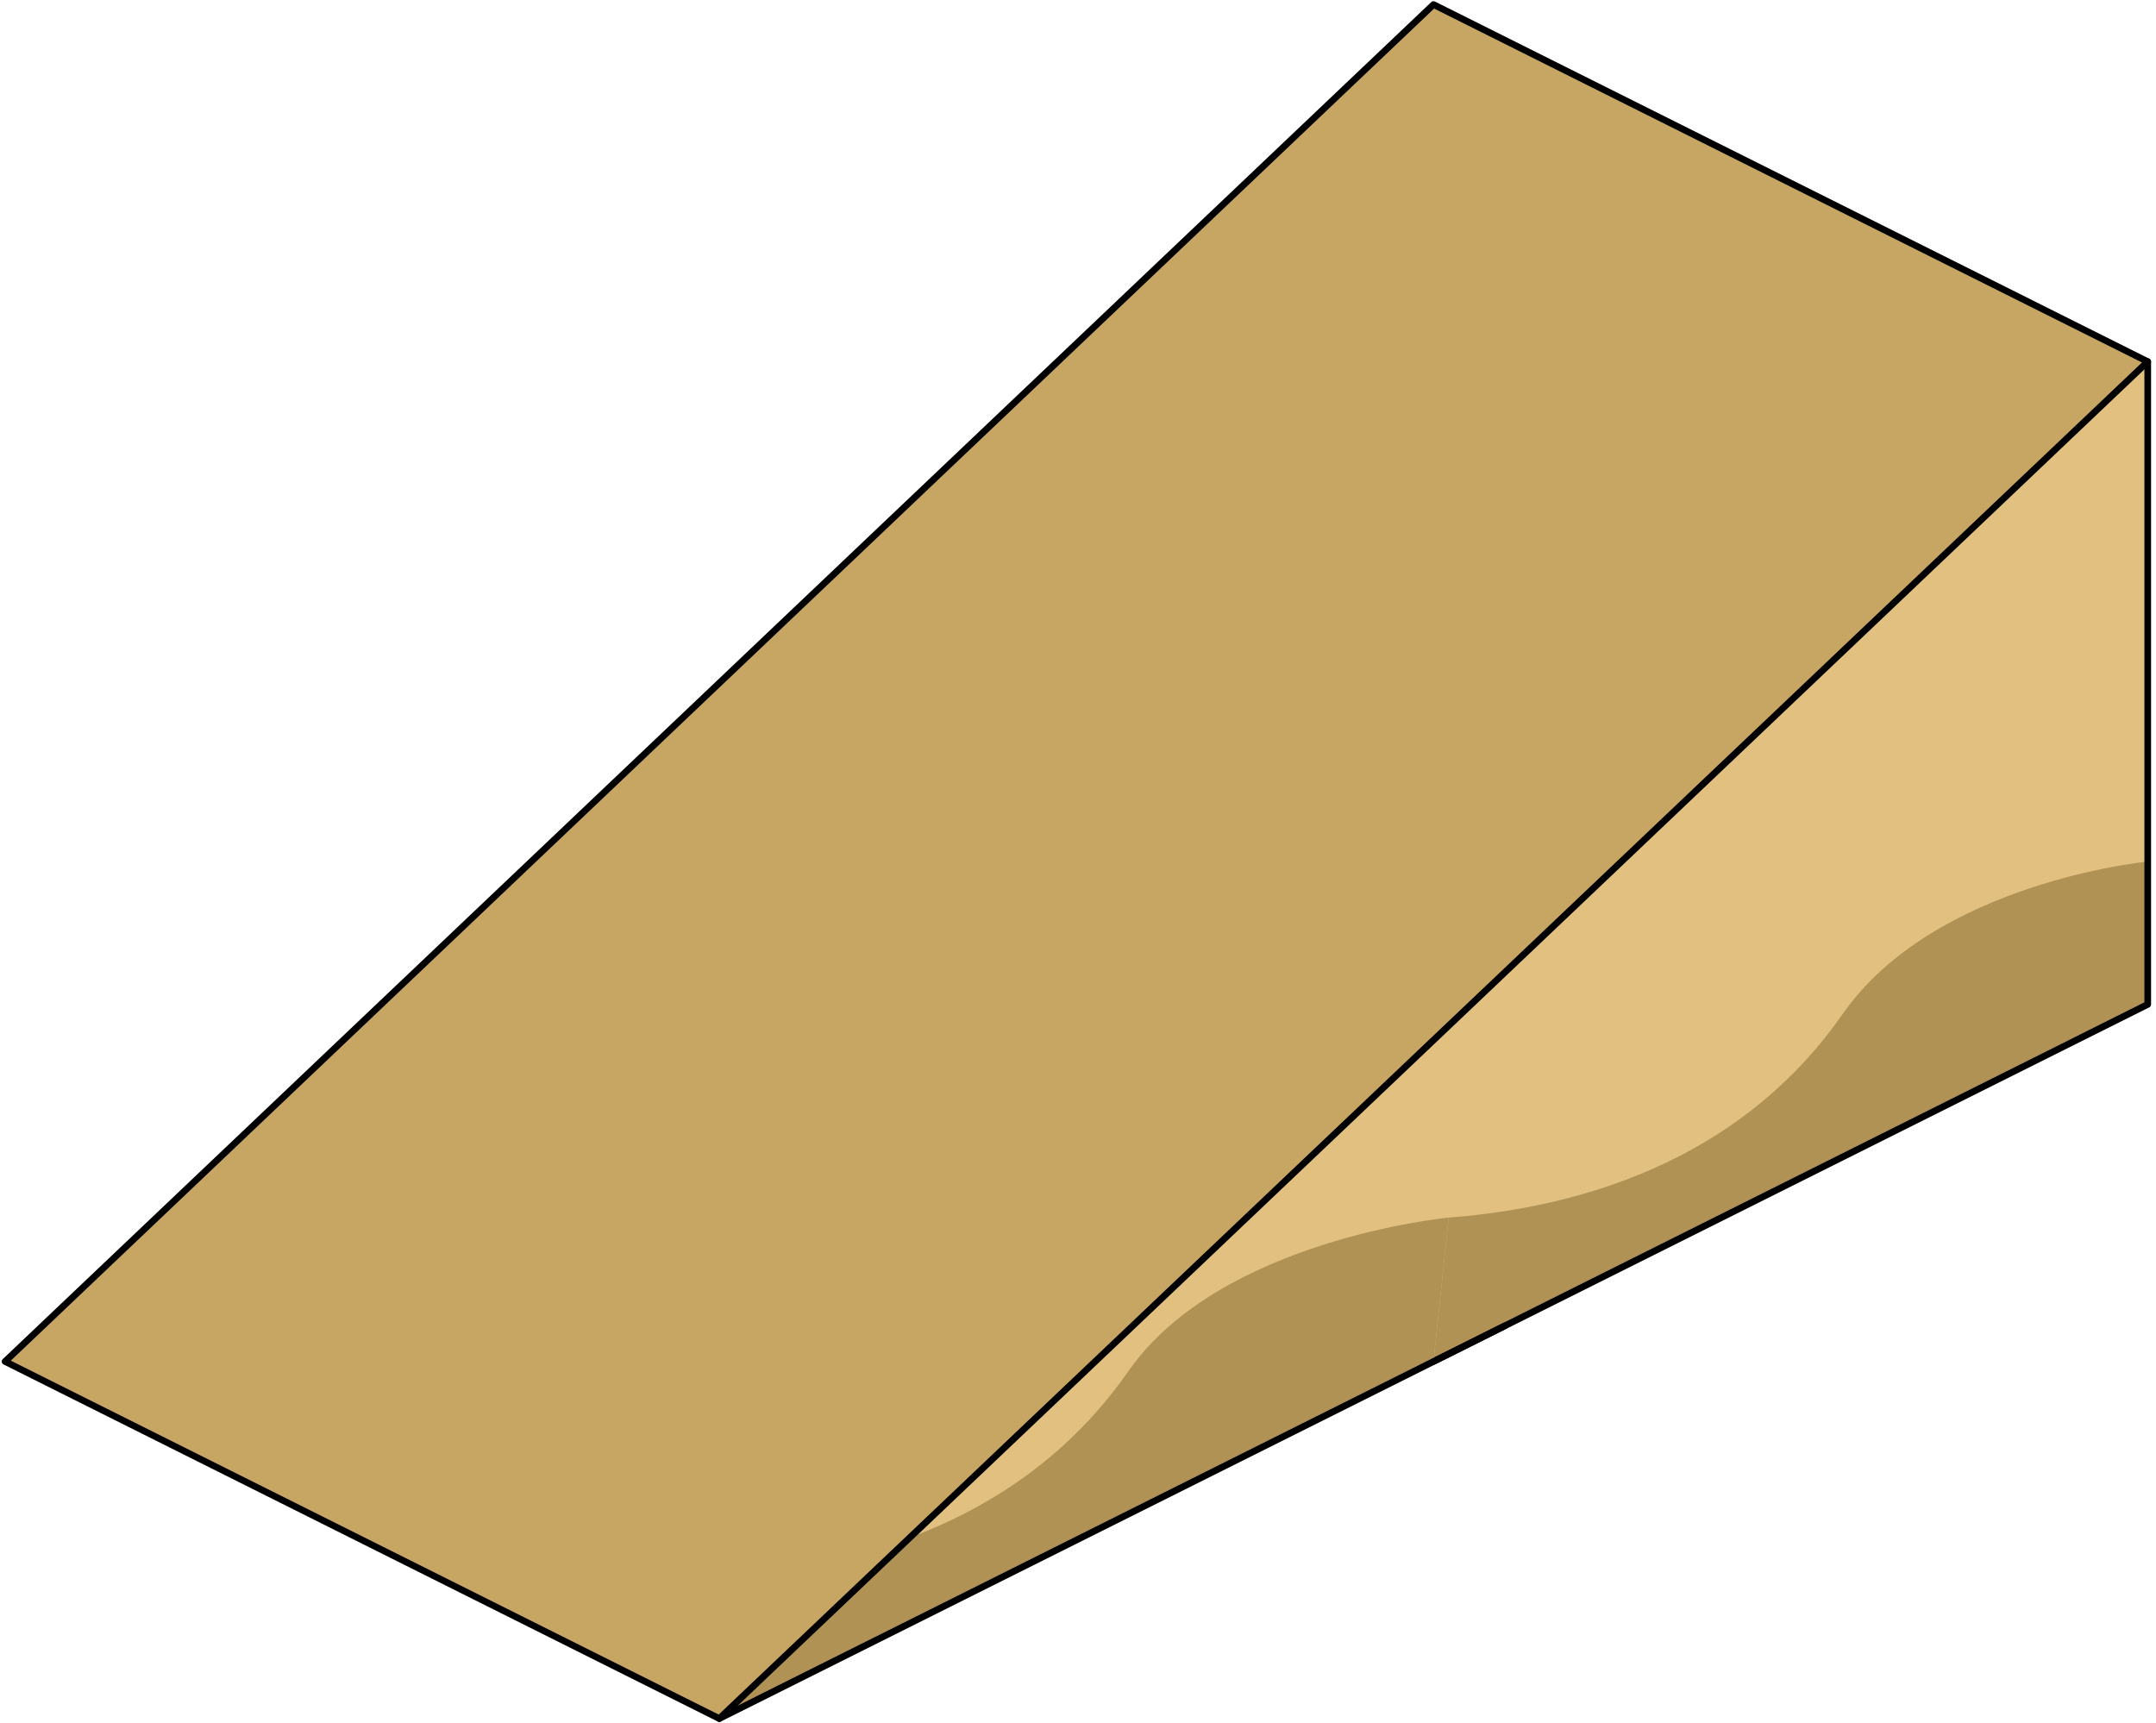 <?xml version="1.0" encoding="UTF-8" standalone="no"?><!DOCTYPE svg PUBLIC "-//W3C//DTD SVG 1.1//EN" "http://www.w3.org/Graphics/SVG/1.1/DTD/svg11.dtd"><svg width="100%" height="100%" viewBox="0 0 324 259" version="1.1" xmlns="http://www.w3.org/2000/svg" xmlns:xlink="http://www.w3.org/1999/xlink" xml:space="preserve" xmlns:serif="http://www.serif.com/" style="fill-rule:evenodd;clip-rule:evenodd;stroke-linecap:round;stroke-linejoin:round;stroke-miterlimit:1.5;"><g id="Sand_Ramp_RightUp_low-angle1"><path d="M215.426,108.014l107.331,-53.666l0,96.598l-107.331,53.666" style="fill:#e1c080;"/><clipPath id="_clip1"><path d="M215.426,108.014l107.331,-53.666l0,96.598l-107.331,53.666"/></clipPath><g clip-path="url(#_clip1)"><path d="M322.757,129.48c0,0 -32.024,3.078 -45.851,22.925c-13.827,19.848 -36.003,29.261 -61.48,30.74c-25.478,1.48 -65.459,-69.042 -107.331,-53.665c-41.872,15.376 -13.212,68.526 -13.212,68.526l160.009,19.072l73.232,-47.349l-5.367,-40.249Z" style="fill:#b09255;"/></g><path d="M215.426,108.014l107.331,-53.666l0,96.598l-107.331,53.666" style="fill:none;stroke:#000;stroke-width:1px;"/><path d="M215.426,204.612l10.733,-5.367l-118.064,59.032l0,-96.598l118.064,-59.032" style="fill:#e1c080;"/><clipPath id="_clip2"><path d="M215.426,204.612l10.733,-5.367l-118.064,59.032l0,-96.598l118.064,-59.032"/></clipPath><g clip-path="url(#_clip2)"><path d="M217.702,182.991c0,0 -34.3,3.232 -48.127,23.08c-13.827,19.847 -36.003,29.26 -61.48,30.74c-25.478,1.48 -65.46,-69.042 -107.332,-53.666c-41.872,15.377 -13.212,68.526 -13.212,68.526l160.01,19.073l73.231,-47.349l-3.09,-40.404Z" style="fill:#b09255;"/></g><path d="M215.426,204.612l10.733,-5.367l-118.064,59.032l0,-96.598l118.064,-59.032" style="fill:none;stroke:#000;stroke-width:1px;"/><path d="M322.757,54.348l-214.662,203.929l-107.332,-53.665l214.663,-203.93l107.331,53.666Z" style="fill:#c7a664;stroke:#000;stroke-width:1px;"/></g></svg>